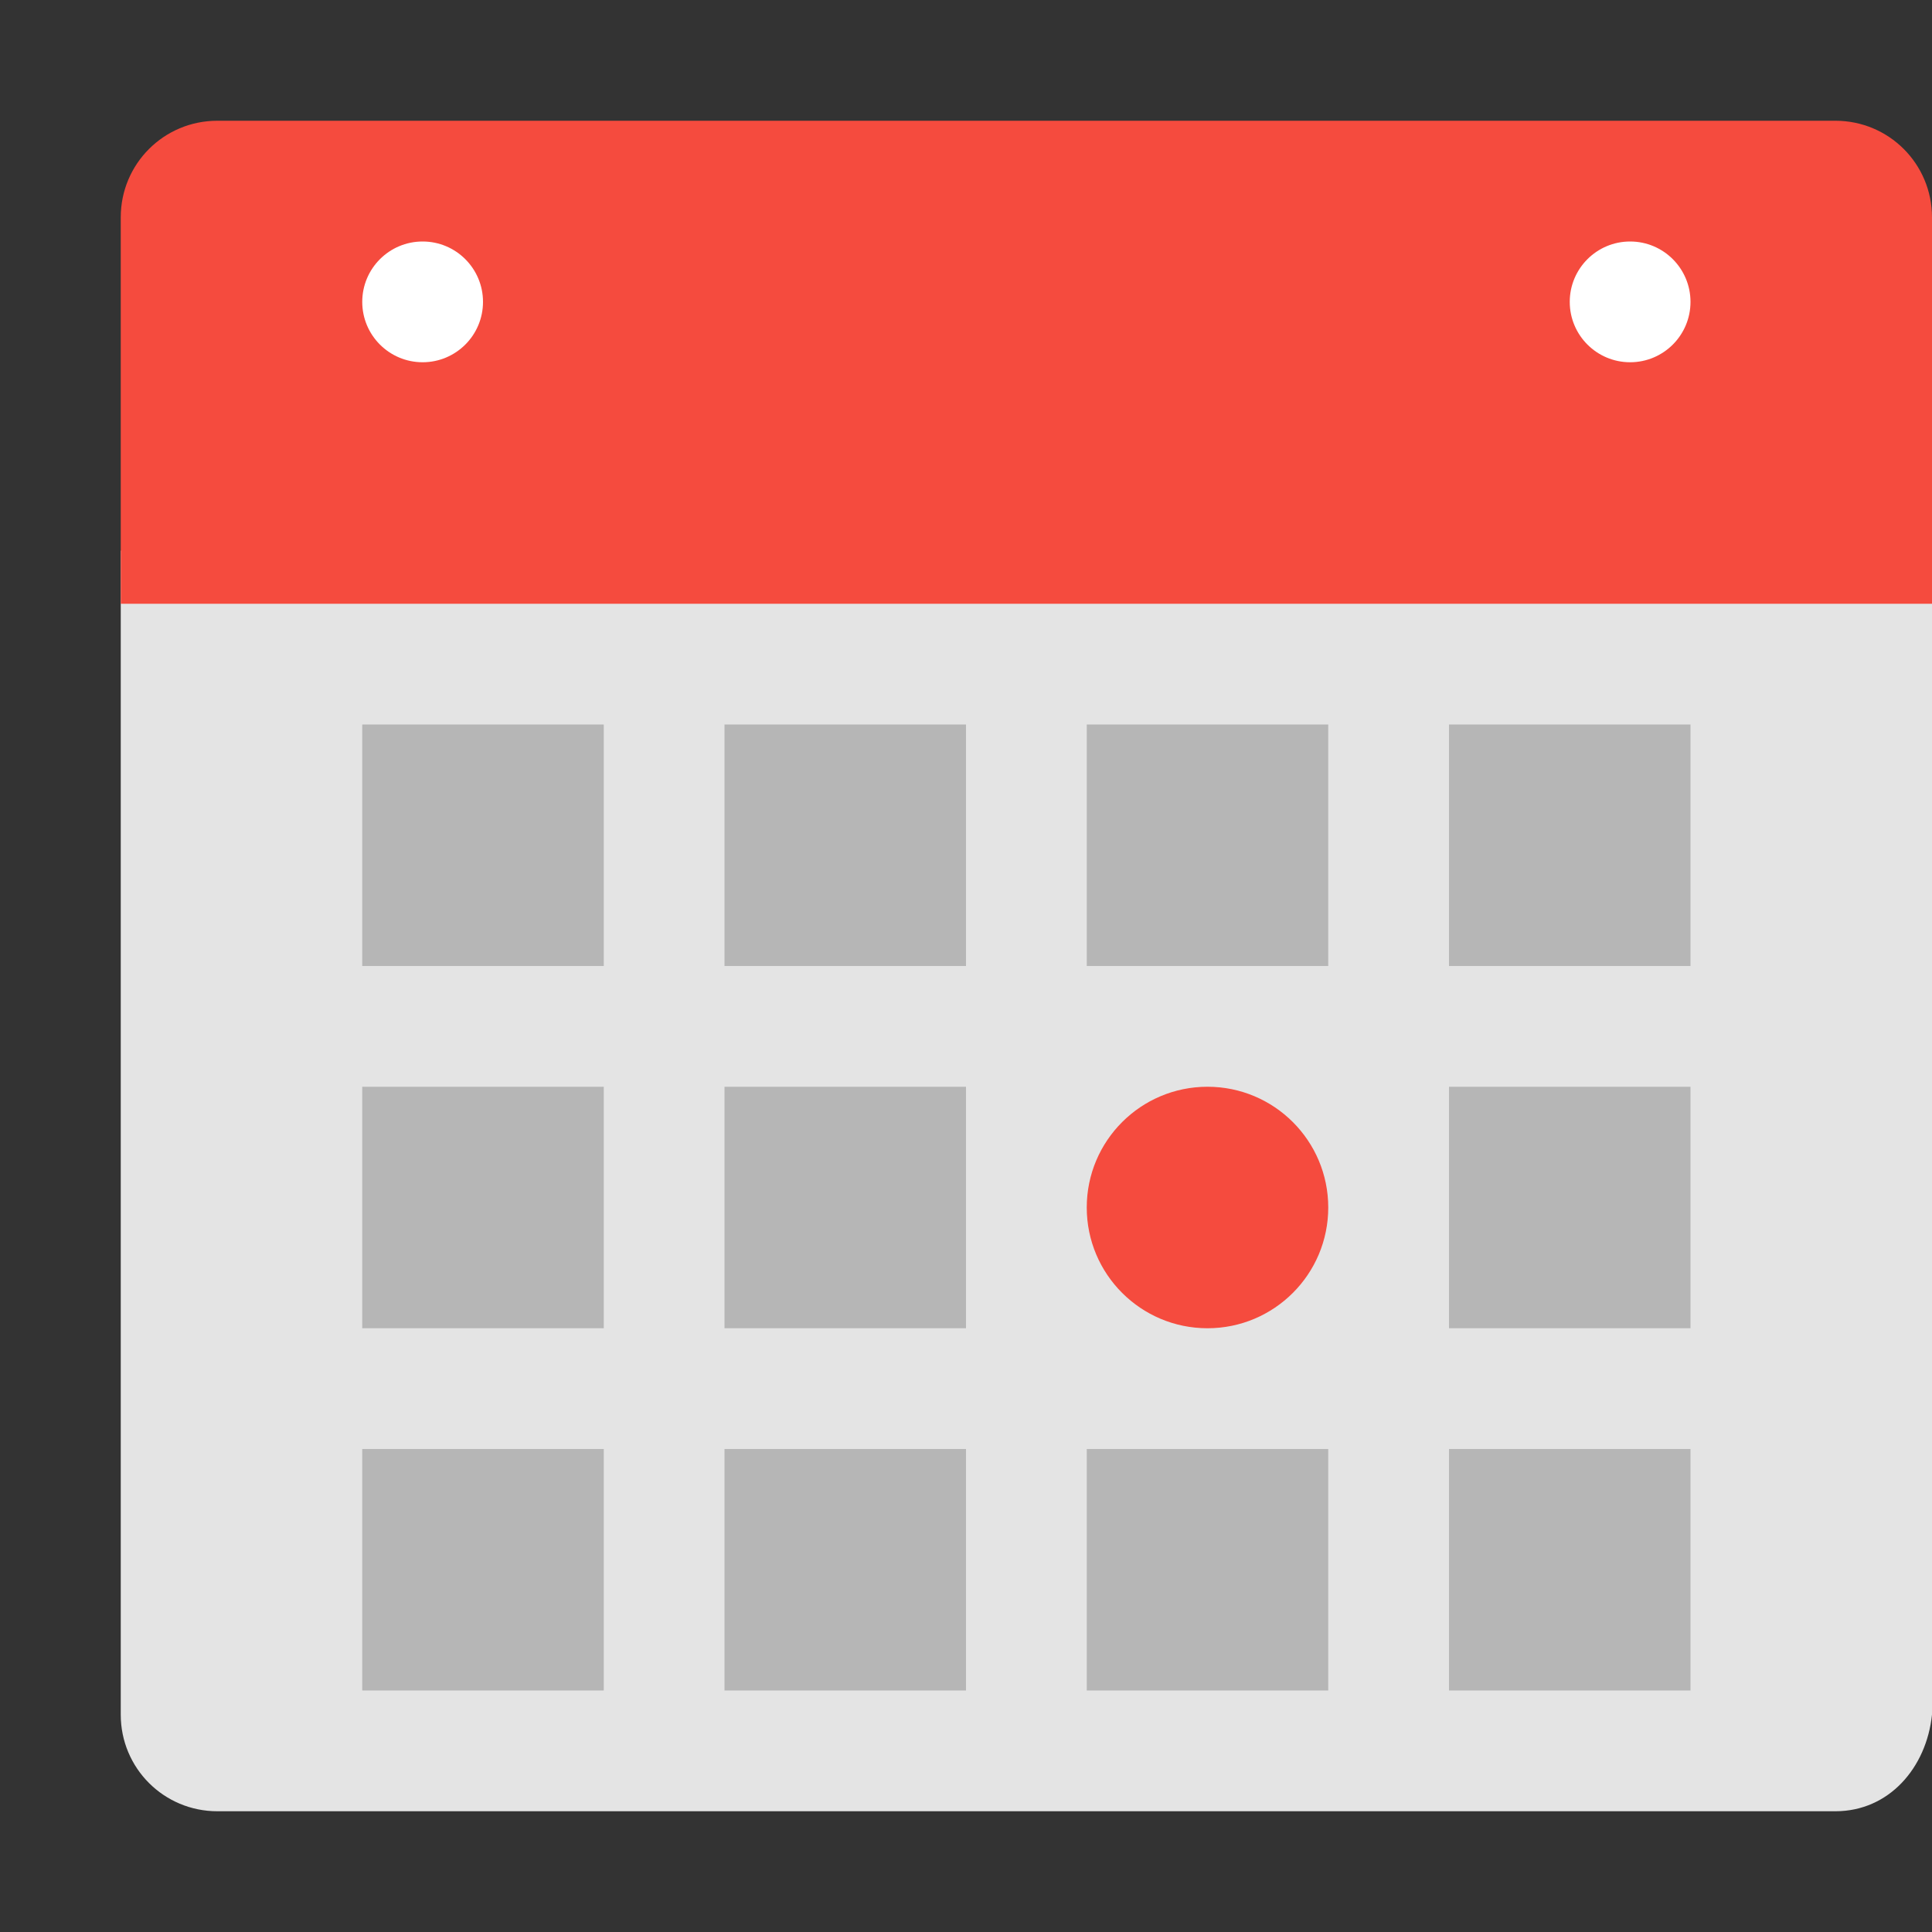 <svg xmlns="http://www.w3.org/2000/svg" width="16" height="16" version="1"><rect width="100%" height="100%" fill="#333333" stroke="none"/><defs>
<linearGradient id="ucPurpleBlue" x1="0%" y1="0%" x2="100%" y2="100%">
  <stop offset="0%" style="stop-color:#B794F4;stop-opacity:1"/>
  <stop offset="100%" style="stop-color:#4299E1;stop-opacity:1"/>
</linearGradient>
</defs>
 <path style="fill:#e4e4e4" d="M 1,4.56 V 14.2 C 1,14.643 1.357,15 1.8,15 H 15.2 C 15.643,15 15.954,14.641 16,14.2 V 4.56 Z"/>
 <path style="fill:#f54b3e" d="M 16,5 V 1.8 C 16,1.357 15.643,1 15.2,1 H 1.8 C 1.357,1 1,1.357 1,1.8 V 5 Z"/>
 <rect style="opacity:0.2" width="2" height="2" x="9" y="6"/>
 <rect style="opacity:0.2" width="2" height="2" x="12" y="6"/>
 <rect style="opacity:0.2" width="2" height="2" x="6" y="6"/>
 <rect style="opacity:0.2" width="2" height="2" x="3" y="6"/>
 <circle style="fill:#f54b3e" cx="10" cy="10" r="1"/>
 <circle style="fill:#ffffff" cx="3.5" cy="2.5" r=".5"/>
 <circle style="fill:#ffffff" cx="13.5" cy="2.5" r=".5"/>
 <rect style="opacity:0.2" width="2" height="2" x="12" y="9"/>
 <rect style="opacity:0.2" width="2" height="2" x="6" y="9"/>
 <rect style="opacity:0.2" width="2" height="2" x="3" y="9"/>
 <rect style="opacity:0.2" width="2" height="2" x="9" y="12"/>
 <rect style="opacity:0.2" width="2" height="2" x="12" y="12"/>
 <rect style="opacity:0.2" width="2" height="2" x="6" y="12"/>
 <rect style="opacity:0.2" width="2" height="2" x="3" y="12"/>
</svg>
